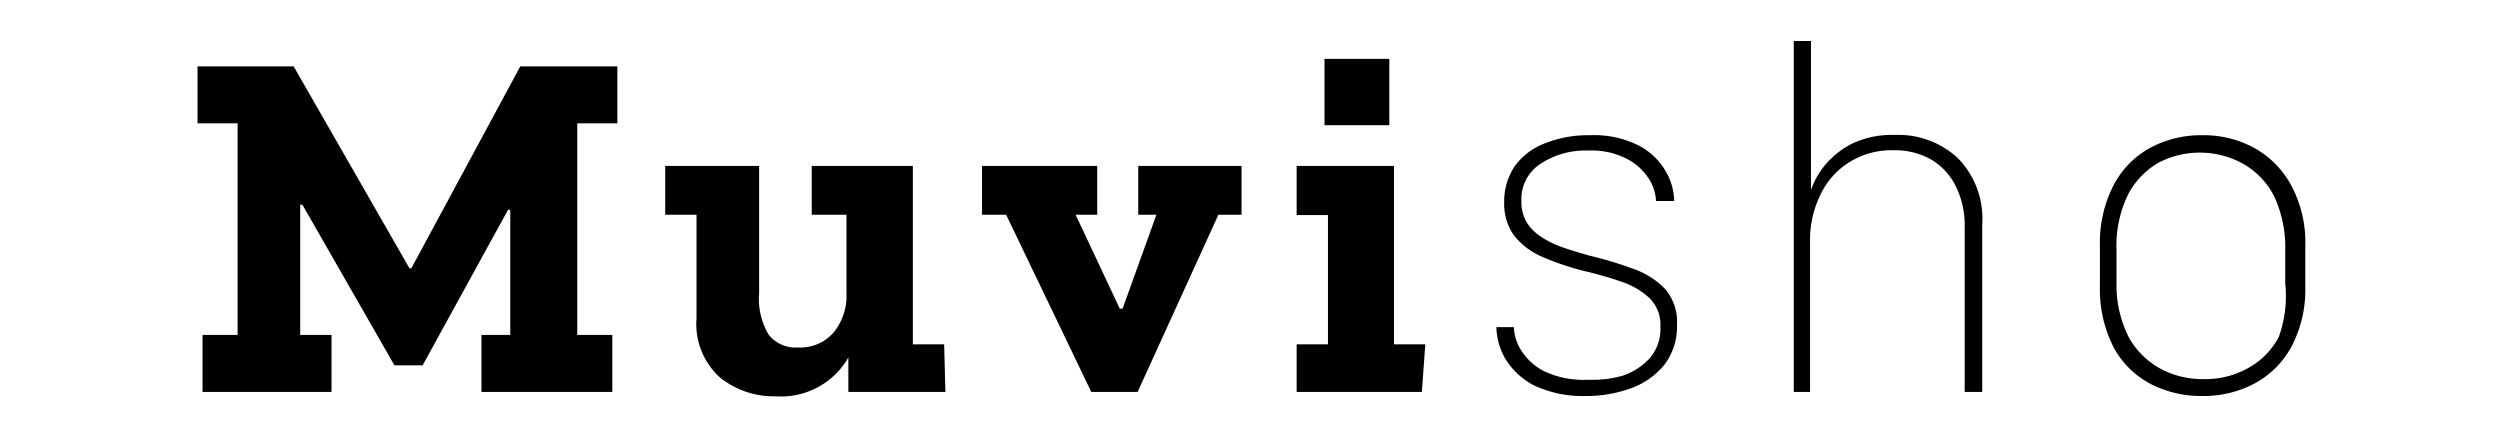 <svg id="Layer_1" data-name="Layer 1" xmlns="http://www.w3.org/2000/svg" viewBox="0 0 79.86 14"><path d="M19.72,3.94H18.44V10.7h1.12v1.82H15.38V10.7h.92v-4h-.07L13.5,11.67h-.9L9.66,6.54H9.59V10.7h1v1.82H6.47V10.7H7.59V3.94H6.31V2.12H9.38l3.7,6.45h.06l3.48-6.45h3.1Z"/><path d="M30.2,12.52H27.1v-1.1a2.48,2.48,0,0,1-2.32,1.24,2.76,2.76,0,0,1-1.78-.6,2.3,2.3,0,0,1-.75-1.89V6.86h-1V5.3h3V9.37a2.22,2.22,0,0,0,.31,1.33,1.1,1.1,0,0,0,.93.4,1.41,1.41,0,0,0,1.14-.48,1.85,1.85,0,0,0,.41-1.24V6.86H25.93V5.3h3.23V11h1Z"/><path d="M39.66,6.86h-.74l-2.58,5.66H34.86L32.14,6.86h-.77V5.3h3.68V6.86h-.69l1.41,3h.09l1.08-3h-.58V5.3h3.3Z"/><path d="M45.42,12.52h-4V11h1V6.87h-1V5.3h3.11V11h1ZM42.31,4V1.88h2.07V4Z"/><path d="M48.4,5.29a2.13,2.13,0,0,1,1-.73,3.68,3.68,0,0,1,1.37-.24,3.17,3.17,0,0,1,1.6.34,2.12,2.12,0,0,1,.85.83,1.93,1.93,0,0,1,.26.93H52.9a1.43,1.43,0,0,0-.21-.68A1.82,1.82,0,0,0,52,5.09a2.47,2.47,0,0,0-1.29-.28,2.57,2.57,0,0,0-1.48.41,1.34,1.34,0,0,0-.63,1.21,1.29,1.29,0,0,0,.15.64,1.44,1.44,0,0,0,.43.46,2.87,2.87,0,0,0,.68.35c.27.1.58.19.93.29a12,12,0,0,1,1.39.42,2.6,2.6,0,0,1,1,.63,1.61,1.61,0,0,1,.39,1.16,2,2,0,0,1-.41,1.28,2.45,2.45,0,0,1-1.08.75,4.18,4.18,0,0,1-1.44.24A3.65,3.65,0,0,1,49,12.31a2.33,2.33,0,0,1-.92-.86,2.12,2.12,0,0,1-.28-1h.56a1.45,1.45,0,0,0,.22.72,1.86,1.86,0,0,0,.73.68,2.91,2.91,0,0,0,1.41.28A3.57,3.57,0,0,0,51.84,12a2.07,2.07,0,0,0,.87-.57,1.43,1.43,0,0,0,.33-1,1.2,1.2,0,0,0-.35-.91A2.46,2.46,0,0,0,51.8,9a11.76,11.76,0,0,0-1.14-.33,8.56,8.56,0,0,1-1.38-.46,2.3,2.3,0,0,1-.91-.68,1.75,1.75,0,0,1-.32-1.08A2,2,0,0,1,48.4,5.29Z"/><path d="M57.3,1.31h.55V6.07h0a2.57,2.57,0,0,1,.46-.81,2.75,2.75,0,0,1,.87-.68,3,3,0,0,1,1.35-.27,2.8,2.8,0,0,1,2,.73,2.76,2.76,0,0,1,.79,2.13v5.35h-.56V7.27A2.83,2.83,0,0,0,62.5,6a2.05,2.05,0,0,0-.77-.88,2.33,2.33,0,0,0-1.24-.32A2.54,2.54,0,0,0,59,5.23a2.46,2.46,0,0,0-.88,1.06,3.23,3.23,0,0,0-.3,1.38v4.85H57.3Z"/><path d="M72,4.72a3,3,0,0,1,1.19,1.2,3.84,3.84,0,0,1,.45,1.94V9.14a3.91,3.91,0,0,1-.45,1.95A2.91,2.91,0,0,1,72,12.26a3.46,3.46,0,0,1-1.65.39,3.53,3.53,0,0,1-1.66-.39,2.85,2.85,0,0,1-1.18-1.18,4.06,4.06,0,0,1-.43-1.94V7.86a4,4,0,0,1,.44-1.95,2.86,2.86,0,0,1,1.17-1.19,3.42,3.42,0,0,1,1.66-.4A3.36,3.36,0,0,1,72,4.72Zm-3,.45a2.56,2.56,0,0,0-1,1A3.75,3.75,0,0,0,67.61,8V9.06A3.67,3.67,0,0,0,68,10.77a2.55,2.55,0,0,0,1,1,2.82,2.82,0,0,0,1.4.34,2.78,2.78,0,0,0,1.39-.34,2.42,2.42,0,0,0,1-1A3.82,3.82,0,0,0,73,9.06V8a3.88,3.88,0,0,0-.35-1.72,2.49,2.49,0,0,0-1-1.05,2.86,2.86,0,0,0-2.76,0Z"/></svg>